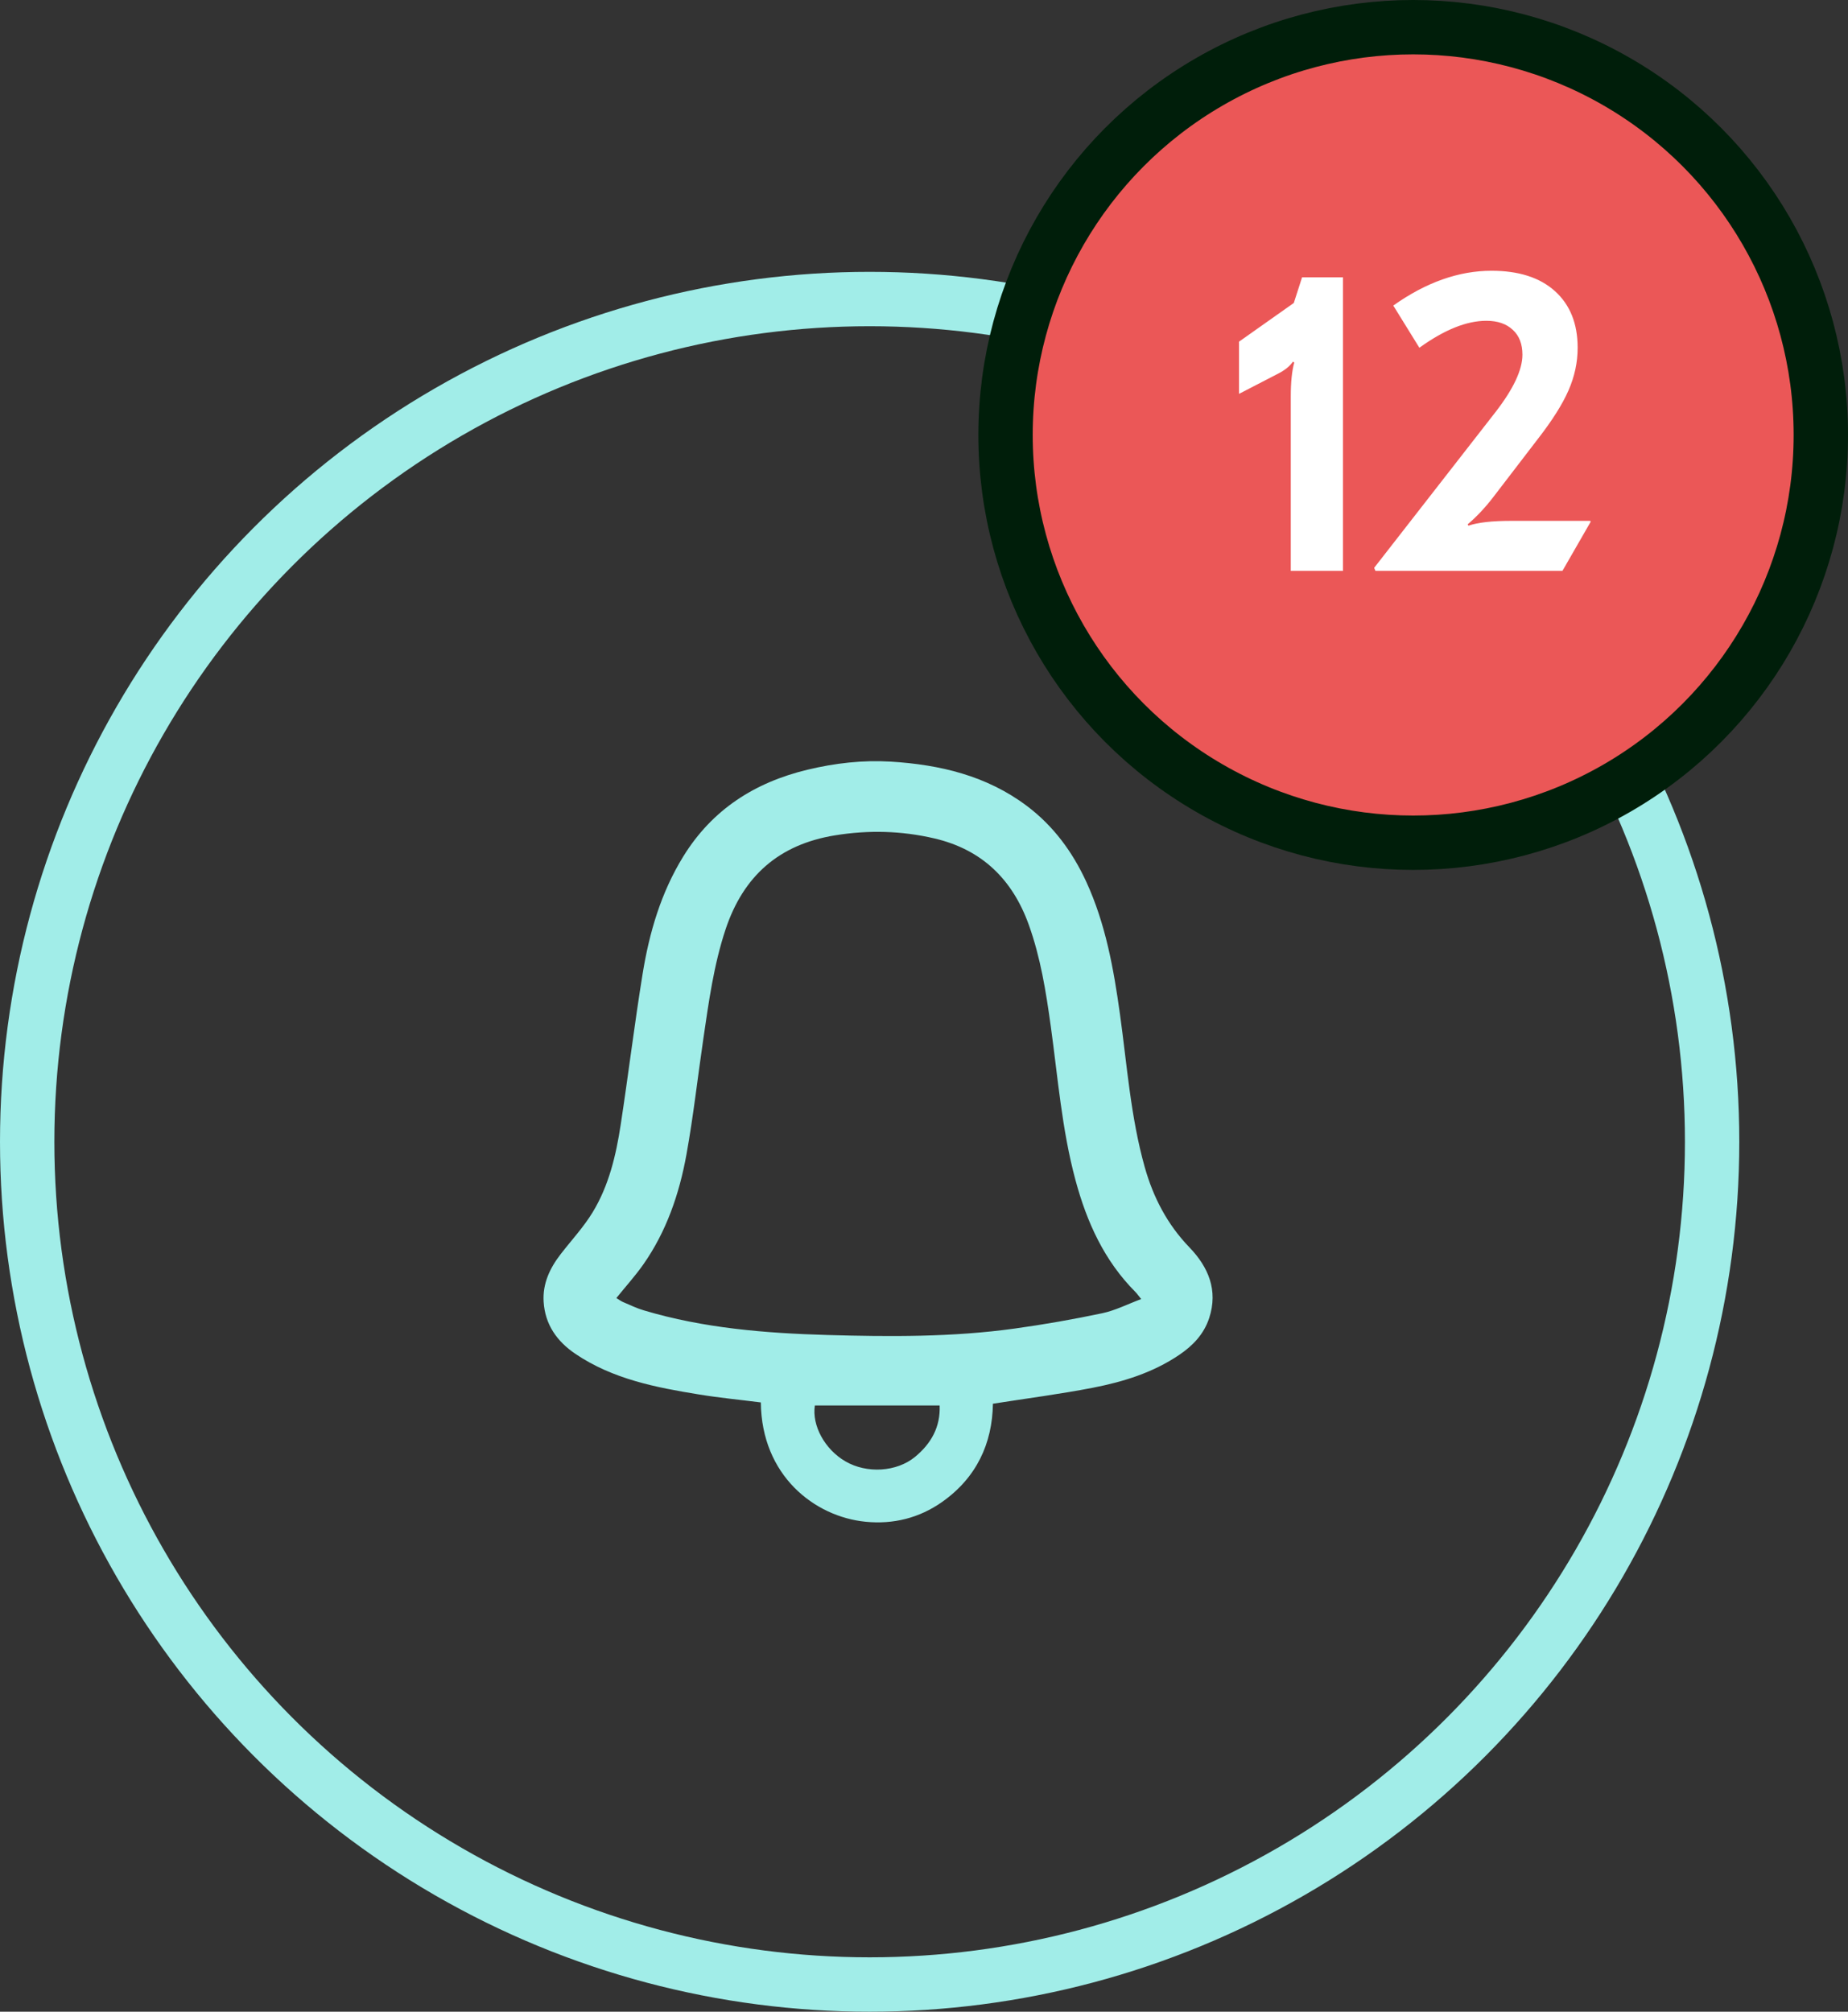 <svg width="34" height="37" viewBox="0 0 34 37" fill="none" xmlns="http://www.w3.org/2000/svg">
<rect x="0" y="0" width="34" height="37" fill="#333333" stroke="none"/>
<circle cx="16" cy="21" r="15.5" stroke="#A1EDE8"/>
<path d="M13.998 25.794C13.612 25.745 13.236 25.709 12.863 25.648C12.067 25.519 11.276 25.366 10.588 24.902C10.247 24.672 10.028 24.362 10.002 23.943C9.981 23.61 10.116 23.324 10.316 23.066C10.513 22.811 10.736 22.572 10.903 22.298C11.203 21.806 11.334 21.248 11.42 20.684C11.561 19.763 11.673 18.838 11.822 17.918C11.945 17.155 12.16 16.419 12.572 15.751C13.105 14.888 13.887 14.39 14.856 14.157C15.36 14.036 15.872 13.977 16.388 14.008C17.291 14.064 18.151 14.265 18.894 14.824C19.383 15.192 19.733 15.67 19.986 16.219C20.341 16.991 20.489 17.817 20.605 18.651C20.736 19.593 20.802 20.545 21.061 21.466C21.218 22.023 21.476 22.52 21.884 22.943C22.23 23.302 22.415 23.73 22.247 24.242C22.149 24.54 21.946 24.751 21.692 24.922C21.211 25.247 20.666 25.415 20.107 25.524C19.505 25.641 18.896 25.719 18.268 25.818C18.257 26.55 17.966 27.178 17.334 27.624C16.914 27.92 16.435 28.039 15.928 27.989C14.985 27.897 14.011 27.138 13.998 25.794ZM11.34 23.874C11.39 23.905 11.427 23.933 11.468 23.95C11.593 24.003 11.716 24.063 11.846 24.101C12.947 24.43 14.084 24.521 15.223 24.554C16.371 24.587 17.522 24.594 18.664 24.436C19.206 24.361 19.747 24.266 20.282 24.153C20.521 24.102 20.746 23.986 20.996 23.893C20.941 23.825 20.918 23.791 20.89 23.763C20.317 23.189 19.996 22.479 19.788 21.709C19.536 20.778 19.463 19.817 19.331 18.865C19.244 18.237 19.144 17.611 18.929 17.012C18.63 16.179 18.072 15.627 17.193 15.421C16.586 15.279 15.98 15.264 15.363 15.364C14.333 15.531 13.676 16.111 13.349 17.094C13.132 17.747 13.04 18.425 12.941 19.101C12.836 19.813 12.757 20.53 12.629 21.237C12.498 21.959 12.261 22.651 11.834 23.259C11.686 23.469 11.513 23.66 11.34 23.874ZM14.992 25.85C14.935 26.219 15.175 26.658 15.554 26.878C15.948 27.107 16.497 27.074 16.836 26.795C17.133 26.55 17.304 26.244 17.288 25.85C16.511 25.85 15.757 25.85 14.992 25.85Z" fill="#A1EDE8"/>
<circle cx="26" cy="8" r="7.5" fill="#EB5757" stroke="#001E0A"/>
<path d="M24.708 5.1V10.5H23.748V7.292C23.748 7.031 23.769 6.823 23.812 6.668L23.788 6.652C23.729 6.737 23.636 6.812 23.508 6.876L22.796 7.244V6.284L23.804 5.572L23.956 5.1H24.708ZM27.442 4.98C27.943 4.98 28.332 5.105 28.61 5.356C28.887 5.607 29.026 5.953 29.026 6.396C29.026 6.663 28.97 6.924 28.858 7.18C28.746 7.436 28.559 7.732 28.298 8.068L27.482 9.132C27.332 9.329 27.172 9.5 27.002 9.644L27.018 9.668C27.194 9.609 27.453 9.58 27.794 9.58H29.258L29.266 9.596L28.746 10.5H25.306L25.282 10.444L27.514 7.58C27.845 7.153 28.01 6.801 28.01 6.524C28.01 6.327 27.951 6.175 27.834 6.068C27.716 5.956 27.554 5.9 27.346 5.9C26.983 5.9 26.573 6.065 26.114 6.396L25.634 5.62C26.236 5.193 26.839 4.98 27.442 4.98Z" fill="white"/>
</svg>
